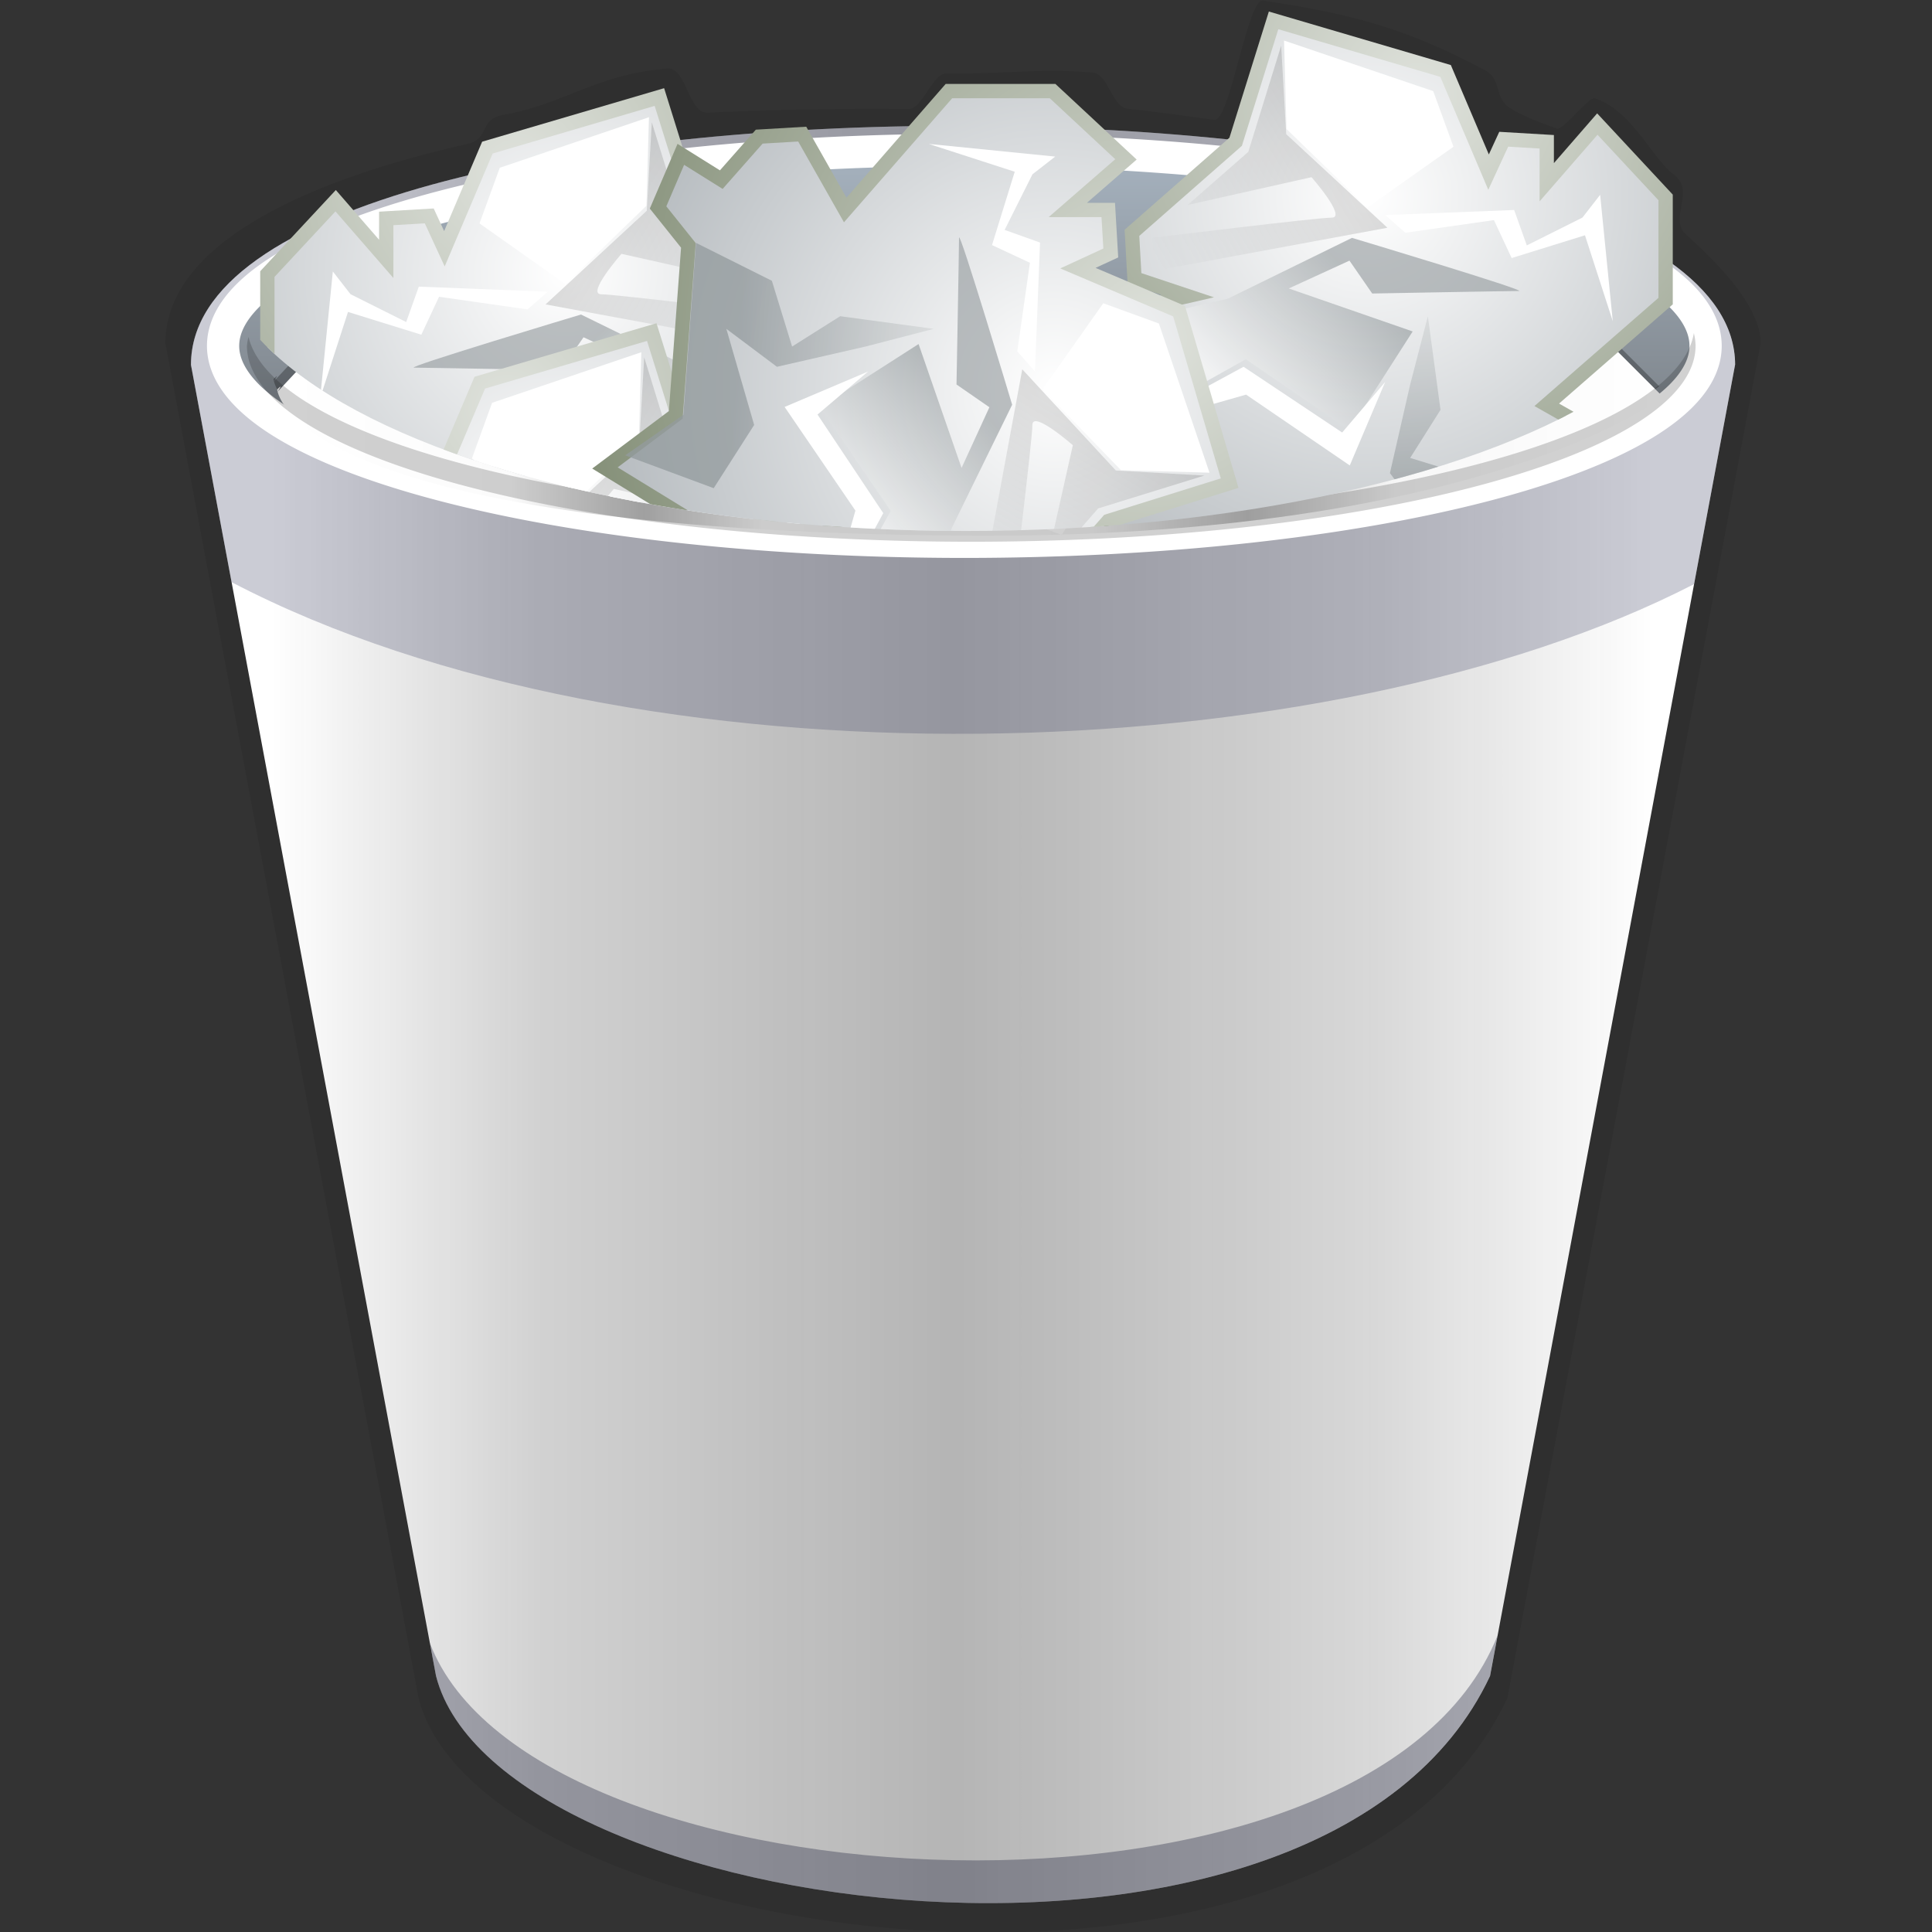 <svg xmlns="http://www.w3.org/2000/svg" xmlns:xlink="http://www.w3.org/1999/xlink" height="32" viewBox="0 0 32 32" width="32"><rect x="0" y="0" width="32" height="32" fill="#333333" stroke="none"/><title>Template icons dark</title><defs><linearGradient id="r"><stop offset="0" stop-color="#fff"/><stop offset=".169" stop-color="#fbfbfb"/><stop offset=".265" stop-color="#c3c3c3"/><stop offset=".35" stop-color="#f9f9f9"/><stop offset=".588" stop-color="#f5f5f5"/><stop offset=".7" stop-color="#c1c1c1"/><stop offset=".809" stop-color="#f7f7f7"/><stop offset="1" stop-color="#fff"/></linearGradient><linearGradient id="q"><stop offset="0" stop-opacity=".137"/><stop offset=".508" stop-opacity=".154"/><stop offset="1" stop-opacity="0"/></linearGradient><linearGradient id="p"><stop offset="0" stop-opacity=".11"/><stop offset=".59" stop-opacity=".154"/><stop offset="1" stop-opacity="0"/></linearGradient><linearGradient id="o"><stop offset="0" stop-opacity="0"/><stop offset=".453" stop-opacity=".198"/><stop offset="1" stop-opacity="0"/></linearGradient><linearGradient id="n"><stop offset="0" stop-color="#fff"/><stop offset=".193" stop-color="#e0e0e0" stop-opacity=".918"/><stop offset=".493" stop-color="#c4c4c4" stop-opacity=".896"/><stop offset=".786" stop-color="#e0e0e0" stop-opacity=".945"/><stop offset="1" stop-color="#fff"/></linearGradient><linearGradient id="m"><stop offset="0" stop-color="#a3afbb"/><stop offset="1" stop-color="#73787d"/></linearGradient><linearGradient id="f"><stop offset="0" stop-color="#eceaea"/><stop offset="1" stop-color="#5e5e5e" stop-opacity=".729"/></linearGradient><linearGradient id="e"><stop offset="0" stop-color="#b7aaa5"/><stop offset="1" stop-color="#282828" stop-opacity=".828"/></linearGradient><linearGradient id="d"><stop offset="0" stop-color="#fff" stop-opacity="0"/><stop offset=".522" stop-color="#fff" stop-opacity=".161"/><stop offset="1" stop-color="#eee" stop-opacity="0"/></linearGradient><linearGradient id="c"><stop offset="0" stop-color="#4d4d4d"/><stop offset=".279" stop-color="#141414"/><stop offset=".515" stop-color="#494949"/><stop offset="1" stop-color="#f0f0f0"/></linearGradient><linearGradient id="b"><stop offset="0" stop-color="#fff" stop-opacity=".349"/><stop offset="1" stop-opacity=".453"/></linearGradient><linearGradient id="a"><stop offset="0" stop-color="#454545"/><stop offset=".327" stop-color="#404040"/><stop offset=".77" stop-color="#393939"/><stop offset="1" stop-color="#c6c6c6"/></linearGradient><linearGradient id="i"><stop offset="0"/><stop offset="1" stop-opacity="0"/></linearGradient><linearGradient id="g"><stop offset="0" stop-color="#555753"/><stop offset="1" stop-color="#d3d7cf" stop-opacity="0"/></linearGradient><linearGradient id="s"><stop offset="0" stop-color="#fff"/><stop offset="1" stop-color="#91999f"/></linearGradient><linearGradient id="t"><stop offset="0" stop-color="#dfe2dc"/><stop offset="1" stop-color="#86917a"/></linearGradient><linearGradient id="h"><stop offset="0" stop-color="#939a9d"/><stop offset="1" stop-color="#fff"/></linearGradient><linearGradient id="j"><stop offset="0" stop-color="#f8f8f8" stop-opacity=".155"/><stop offset=".498" stop-color="#b0b2b6" stop-opacity=".175"/><stop offset=".838" stop-color="#5b5e62" stop-opacity=".33"/><stop offset="1" stop-color="#fff" stop-opacity=".155"/></linearGradient><linearGradient id="k"><stop offset="0" stop-color="#e6e7e7"/><stop offset="1" stop-color="#676b73"/></linearGradient><linearGradient id="l"><stop offset="0" stop-color="silver"/><stop offset="1" stop-color="#abacb0"/></linearGradient><linearGradient gradientTransform="matrix(.356 0 0 .356 -73.037 -72.237)" xlink:href="#n" id="u" x1="127.937" y1="160" x2="192.189" y2="160" gradientUnits="userSpaceOnUse"/><linearGradient xlink:href="#m" id="v" x1="161" y1="126" x2="161" y2="141" gradientUnits="userSpaceOnUse" gradientTransform="matrix(.356 0 0 .356 -73.037 -74.017)"/><linearGradient xlink:href="#r" id="w" x1="128" y1="133.199" x2="192.472" y2="133.199" gradientUnits="userSpaceOnUse" gradientTransform="matrix(.356 0 0 .356 -72.976 -72.42)"/><linearGradient xlink:href="#h" id="A" gradientUnits="userSpaceOnUse" gradientTransform="matrix(-1 0 0 1 -164.713 28.24)" x1="22.009" y1="36.51" x2="23.585" y2="14.412"/><linearGradient xlink:href="#h" id="B" gradientUnits="userSpaceOnUse" gradientTransform="matrix(-1 0 0 1 -164.713 28.24)" x1="24.366" y1="20.246" x2="32.601" y2="28.555"/><linearGradient xlink:href="#i" id="C" gradientUnits="userSpaceOnUse" gradientTransform="matrix(-1 0 0 1 -164.713 28.24)" x1="25.633" y1="10.612" x2="38.714" y2="18.39"/><linearGradient xlink:href="#h" id="F" gradientUnits="userSpaceOnUse" gradientTransform="matrix(-1 0 0 1 -164.713 28.24)" x1="22.009" y1="36.51" x2="23.585" y2="14.412"/><linearGradient xlink:href="#h" id="G" gradientUnits="userSpaceOnUse" gradientTransform="matrix(-1 0 0 1 -164.713 28.24)" x1="24.366" y1="20.246" x2="32.601" y2="28.555"/><linearGradient xlink:href="#i" id="H" gradientUnits="userSpaceOnUse" gradientTransform="matrix(-1 0 0 1 -164.713 28.24)" x1="25.633" y1="10.612" x2="38.714" y2="18.39"/><linearGradient xlink:href="#h" id="K" gradientUnits="userSpaceOnUse" gradientTransform="matrix(-1 0 0 1 -164.713 28.24)" x1="22.009" y1="36.51" x2="23.585" y2="14.412"/><linearGradient xlink:href="#h" id="L" gradientUnits="userSpaceOnUse" gradientTransform="matrix(-1 0 0 1 -164.713 28.24)" x1="24.366" y1="20.246" x2="32.601" y2="28.555"/><linearGradient xlink:href="#i" id="M" gradientUnits="userSpaceOnUse" gradientTransform="matrix(-1 0 0 1 -164.713 28.24)" x1="25.633" y1="10.612" x2="38.714" y2="18.39"/><linearGradient xlink:href="#h" id="P" gradientUnits="userSpaceOnUse" gradientTransform="matrix(-1 0 0 1 -164.713 28.24)" x1="22.009" y1="36.51" x2="23.585" y2="14.412"/><linearGradient xlink:href="#h" id="Q" gradientUnits="userSpaceOnUse" gradientTransform="matrix(-1 0 0 1 -164.713 28.24)" x1="24.366" y1="20.246" x2="32.601" y2="28.555"/><linearGradient xlink:href="#i" id="R" gradientUnits="userSpaceOnUse" gradientTransform="matrix(-1 0 0 1 -164.713 28.24)" x1="25.633" y1="10.612" x2="38.714" y2="18.39"/><radialGradient cx="23.688" cy="14.211" r="22.597" fx="23.688" fy="14.211" id="y" xlink:href="#s" gradientUnits="userSpaceOnUse" gradientTransform="matrix(-2.136 0 0 2.111 -137.811 12.57)"/><radialGradient cx="20.09" cy="10.854" r="22.597" fx="20.09" fy="10.854" id="z" xlink:href="#t" gradientUnits="userSpaceOnUse" gradientTransform="matrix(-1.79 0 0 1.769 -148.9 16.29)"/><radialGradient cx="23.688" cy="14.211" r="22.597" fx="23.688" fy="14.211" id="D" xlink:href="#s" gradientUnits="userSpaceOnUse" gradientTransform="matrix(-2.136 0 0 2.111 -137.811 12.57)"/><radialGradient cx="20.09" cy="10.854" r="22.597" fx="20.09" fy="10.854" id="E" xlink:href="#t" gradientUnits="userSpaceOnUse" gradientTransform="matrix(-1.79 0 0 1.769 -148.9 16.29)"/><radialGradient cx="23.688" cy="14.211" r="22.597" fx="23.688" fy="14.211" id="I" xlink:href="#s" gradientUnits="userSpaceOnUse" gradientTransform="matrix(-2.136 0 0 2.111 -137.811 12.57)"/><radialGradient cx="20.09" cy="10.854" r="22.597" fx="20.09" fy="10.854" id="J" xlink:href="#t" gradientUnits="userSpaceOnUse" gradientTransform="matrix(-1.79 0 0 1.769 -148.9 16.29)"/><radialGradient cx="23.688" cy="14.211" r="22.597" fx="23.688" fy="14.211" id="N" xlink:href="#s" gradientUnits="userSpaceOnUse" gradientTransform="matrix(-2.136 0 0 2.111 -137.811 12.57)"/><radialGradient cx="20.09" cy="10.854" r="22.597" fx="20.09" fy="10.854" id="O" xlink:href="#t" gradientUnits="userSpaceOnUse" gradientTransform="matrix(-1.79 0 0 1.769 -148.9 16.29)"/><clipPath id="x"><ellipse ry="10.067" rx="26.236" cy="18.469" cx="127.216" style="isolation:auto;mix-blend-mode:normal;marker:none" color="#000" display="block" overflow="visible" fill-opacity=".577" stroke-width=".965"/></clipPath></defs><path d="M29.162 5.687l-4.194 22.435c-2.857 6.104-16.971 4.173-18.036 0L2.74 5.687c0-1.536 2.047-2.634 5.002-3.303.372-.085.19-.409.588-.48 1.024-.18 1.566-.683 2.728-.768.309-.022.345.745.662.73a58.838 58.838 0 0 1 3.328-.06c.236.001.395-.596.632-.591.884.018 1.542-.088 2.418-.013.26.022.319.57.577.599.52.055.928.116 1.438.184.254.034.553-2.011.803-1.975 1.527.224 2.438.489 3.684 1.156.274.147.145.459.411.624.2.124.476.234.778.34.1.034.525-.533.629-.5.615.202.951.999 1.306 1.262.366.271-.094.73.207.998.74.66 1.232 1.29 1.232 1.797z" style="isolation:auto;mix-blend-mode:normal;marker:none" color="#000" display="block" overflow="visible" fill-opacity=".082" stroke-width=".064" stroke-linecap="round" stroke-linejoin="round" stroke-opacity=".964"/><path style="isolation:auto;mix-blend-mode:normal;marker:none" d="M-3.262-25.957L-7.32-4.241c-2.766 5.908-16.427 4.04-17.458 0l-4.059-21.716c0-5.34 25.576-5.217 25.576 0z" color="#000" overflow="visible" fill="url(#u)" stroke-width=".062" stroke-linecap="round" stroke-linejoin="round" stroke-opacity=".964" transform="translate(32 32)"/><path d="M28.738 6.043l-.679 3.632c-6.085 3.132-17.477 3.488-24.224-.033l-.673-3.6c0-5.339 25.576-5.216 25.576 0z" style="isolation:auto;mix-blend-mode:normal;marker:none" color="#000" overflow="visible" fill="#434666" fill-opacity=".275" stroke-width=".062" stroke-linecap="round" stroke-linejoin="round" stroke-opacity=".964"/><path style="isolation:auto;mix-blend-mode:normal;marker:none" d="M-3.75-26.272a12.277 3.245 0 0 1-12.278 3.246 12.277 3.245 0 0 1-12.277-3.246 12.277 3.245 0 0 1 12.277-3.245A12.277 3.245 0 0 1-3.75-26.272z" color="#000" overflow="visible" fill="url(#v)" stroke="#fff" stroke-width=".534" stroke-linecap="round" stroke-linejoin="round" transform="translate(32 32)"/><path d="M4.53 6.276s.123 2.337 11.337 2.423c8.6.066 11.615-2.3 11.615-2.3l-1.424-1.424-2.304.356-3.1-.378-1.884 1.883c-.134.135-.388 1.548-1.375 1.548s-1.764-.382-1.944-.561c-.18-.18-1.625-1.424-1.625-1.424l-1.918-.774s-1.725 1.238-1.725 1.676c0 .437-1.74-.902-1.74-.902L7.379 5.132l-2.197.493-.65.695s.123-.168 0-.044z" fill-opacity=".286" fill-rule="evenodd" stroke-width=".356"/><path d="M-27.409-25.551s.123 2.337 11.337 2.423c8.6.066 11.615-2.3 11.615-2.3l-1.424-1.424-2.365.57-3.04-.592-1.883 1.884c-.134.134-1.246 1.85-1.246 1.85s-1.893-.684-2.073-.864c-.18-.18-1.626-1.424-1.626-1.424l-1.917-.773s-1.595 1.41-1.595 1.848c0 .437-1.87-1.075-1.87-1.075l-1.065-1.267-2.197.494-.65.695s.123-.168 0-.045z" fill="url(#w)" fill-rule="evenodd" stroke-width=".356" transform="translate(32 32)"/><path style="isolation:auto;mix-blend-mode:normal;marker:none" d="M28.055 5.52a11.997 3.245 0 0 1-11.97 3.098A11.997 3.245 0 0 1 4.116 5.58a11.997 3.245 0 0 0-.026.147 11.997 3.245 0 0 0 11.997 3.246 11.997 3.245 0 0 0 11.997-3.246 11.997 3.245 0 0 0-.028-.208z" color="#000" overflow="visible" fill-opacity=".181" stroke-width=".528" stroke-linecap="round" stroke-linejoin="round"/><path d="M24.804 27.09l-.125.669c-2.766 5.908-16.427 4.04-17.458 0l-.102-.549c1.683 4.465 15.567 5.177 17.685-.12z" style="isolation:auto;mix-blend-mode:normal;marker:none" color="#000" overflow="visible" fill="#151634" fill-opacity=".324" stroke-width=".062" stroke-linecap="round" stroke-linejoin="round" stroke-opacity=".964"/><g transform="translate(-44.171 -4.703) scale(.473)" clip-path="url(#x)" color="#000" fill-rule="evenodd"><path d="M-173.729 65.81l1.768 2.828-3.712 1.591-2.652-2.121-11.844.884-3.712 4.95-3.359-5.48-4.243 2.297-5.656-.707 1.414-3.005-3.89-3.889 5.48-6.187-5.303.707-2.298-2.121 3.006.53 3.182-5.48 4.596-1.06-3.713-1.238-.176-3.182 7.248-6.364 2.651-8.485 12.021 3.535 3.005 7.071 1.06-2.298 3.006.177v2.828l3.536-4.066 4.773 5.127V49.9l-8.309 7.248 5.303 3.005-.176 3.005z" style="marker:none" overflow="visible" fill="url(#y)" stroke="url(#z)" transform="matrix(-.501 0 0 .501 18.809 -1.829)"/><path d="M-184.158 50.96l.883 6.541-2.12 3.359 4.595 1.414 2.652 5.303-12.02.884-2.83 4.066-2.297-6.187 4.419-2.828 6.718 1.944-2.652-3.535 1.414-6.188z" style="marker:none" overflow="visible" opacity=".77" fill="url(#A)" transform="matrix(-.501 0 0 .501 18.809 -1.829)"/><path d="M-185.22 52.021l-4.419 6.894-7.247-4.95-4.42 2.475-3.535-3.005-3.182 2.829 3.005-4.95 6.894-1.591 8.662-4.243s12.375 3.713 11.667 3.713c-.707 0-10.253.176-10.253.176l-1.59-2.298-4.243 1.945z" style="marker:none" overflow="visible" opacity=".618" fill="url(#B)" transform="matrix(-.501 0 0 .501 18.809 -1.829)"/><path d="M116.11 14.047l-5.225 1.771-.709 1.948 3.01 2.126 2.835-2.745z" style="marker:none" overflow="visible" fill="#fff"/><path d="M-194.412 32.045l-2.298 7.425-4.242 3.712 8.662-1.944s2.475 2.828 1.414 2.828c-1.06 0-12.551 1.414-12.551 1.414l.177 2.298 16.263-3.005-7.071-6.54z" style="marker:none" overflow="visible" opacity=".135" fill="url(#C)" transform="matrix(-.501 0 0 .501 18.809 -1.829)"/><path d="M105.04 19.449l-.443 4.428.974-3.011 2.568.797.62-1.328 3.1.442.708-.62-4.516-.177-.443 1.24-1.948-.974zM112.567 26.002l1.505 1.771 3.454-2.302 2.125 1.151 3.454 3.277-3.808-2.923-1.86-.531-3.63 2.48z" style="marker:none" overflow="visible" fill="#fff"/><g><path d="M-173.729 65.81l1.768 2.828-3.712 1.591-2.652-2.121-11.844.884-3.712 4.95-3.359-5.48-4.243 2.297-5.656-.707 1.414-3.005-3.89-3.889 5.48-6.187-5.303.707-2.298-2.121 3.006.53 3.182-5.48 4.596-1.06-3.713-1.238-.176-3.182 7.248-6.364 2.651-8.485 12.021 3.535 3.005 7.071 1.06-2.298 3.006.177v2.828l3.536-4.066 4.773 5.127V49.9l-8.309 7.248 5.303 3.005-.176 3.005z" style="marker:none" overflow="visible" fill="url(#D)" stroke="url(#E)" transform="matrix(-.501 0 0 .501 18.542 6.402)"/><path d="M-184.158 50.96l.883 6.541-2.12 3.359 4.595 1.414 2.652 5.303-12.02.884-2.83 4.066-2.297-6.187 4.419-2.828 6.718 1.944-2.652-3.535 1.414-6.188z" style="marker:none" overflow="visible" opacity=".77" fill="url(#F)" transform="matrix(-.501 0 0 .501 18.542 6.402)"/><path d="M-185.22 52.021l-4.419 6.894-7.247-4.95-4.42 2.475-3.535-3.005-3.182 2.829 3.005-4.95 6.894-1.591 8.662-4.243s12.375 3.713 11.667 3.713c-.707 0-10.253.176-10.253.176l-1.59-2.298-4.243 1.945z" style="marker:none" overflow="visible" opacity=".618" fill="url(#G)" transform="matrix(-.501 0 0 .501 18.542 6.402)"/><path d="M115.842 22.277l-5.225 1.771-.708 1.949 3.01 2.125 2.835-2.745z" style="marker:none" overflow="visible" fill="#fff"/><path d="M-194.412 32.045l-2.298 7.425-4.242 3.712 8.662-1.944s2.475 2.828 1.414 2.828c-1.06 0-12.551 1.414-12.551 1.414l.177 2.298 16.263-3.005-7.071-6.54z" style="marker:none" overflow="visible" opacity=".135" fill="url(#H)" transform="matrix(-.501 0 0 .501 18.542 6.402)"/><path d="M104.773 27.68l-.443 4.427.974-3.011 2.568.797.62-1.328 3.1.442.708-.62-4.516-.177-.443 1.24-1.948-.974zM112.3 34.232l1.505 1.771 3.454-2.302 2.125 1.151 3.454 3.277-3.808-2.923-1.86-.531-3.63 2.48z" style="marker:none" overflow="visible" fill="#fff"/></g><g><path d="M-173.729 65.81l1.768 2.828-3.712 1.591-2.652-2.121-11.844.884-3.712 4.95-3.359-5.48-4.243 2.297-5.656-.707 1.414-3.005-3.89-3.889 5.48-6.187-5.303.707-2.298-2.121 3.006.53 3.182-5.48 4.596-1.06-3.713-1.238-.176-3.182 7.248-6.364 2.651-8.485 12.021 3.535 3.005 7.071 1.06-2.298 3.006.177v2.828l3.536-4.066 4.773 5.127V49.9l-8.309 7.248 5.303 3.005-.176 3.005z" style="marker:none" overflow="visible" fill="url(#I)" stroke="url(#J)" transform="translate(235.648 -4.513) scale(.501)"/><path d="M-184.158 50.96l.883 6.541-2.12 3.359 4.595 1.414 2.652 5.303-12.02.884-2.83 4.066-2.297-6.187 4.419-2.828 6.718 1.944-2.652-3.535 1.414-6.188z" style="marker:none" overflow="visible" opacity=".77" fill="url(#K)" transform="translate(235.648 -4.513) scale(.501)"/><path d="M-185.22 52.021l-4.419 6.894-7.247-4.95-4.42 2.475-3.535-3.005-3.182 2.829 3.005-4.95 6.894-1.591 8.662-4.243s12.375 3.713 11.667 3.713c-.707 0-10.253.176-10.253.176l-1.59-2.298-4.243 1.945z" style="marker:none" overflow="visible" opacity=".618" fill="url(#L)" transform="translate(235.648 -4.513) scale(.501)"/><path d="M138.348 11.363l5.224 1.771.709 1.948-3.011 2.125-2.834-2.745z" style="marker:none" overflow="visible" fill="#fff"/><path d="M-194.412 32.045l-2.298 7.425-4.242 3.712 8.662-1.944s2.475 2.828 1.414 2.828c-1.06 0-12.551 1.414-12.551 1.414l.177 2.298 16.263-3.005-7.071-6.54z" style="marker:none" overflow="visible" opacity=".135" fill="url(#M)" transform="translate(235.648 -4.513) scale(.501)"/><path d="M149.417 16.765l.443 4.427-.974-3.01-2.568.797-.62-1.329-3.1.443-.708-.62 4.516-.177.443 1.24 1.948-.974zM141.89 23.318l-1.506 1.77-3.453-2.302-2.126 1.152-3.453 3.276 3.808-2.922 1.86-.531 3.63 2.48z" style="marker:none" overflow="visible" fill="#fff"/></g><g><path d="M-173.729 65.81l1.768 2.828-3.712 1.591-2.652-2.121-11.844.884-3.712 4.95-3.359-5.48-4.243 2.297-5.656-.707 1.414-3.005-3.89-3.889 5.48-6.187-5.303.707-2.298-2.121 3.006.53 3.182-5.48 4.596-1.06-3.713-1.238-.176-3.182 7.248-6.364 2.651-8.485 12.021 3.535 3.005 7.071 1.06-2.298 3.006.177v2.828l3.536-4.066 4.773 5.127V49.9l-8.309 7.248 5.303 3.005-.176 3.005z" style="marker:none" overflow="visible" fill="url(#N)" stroke="url(#O)" transform="matrix(0 -.501 -.501 0 151.613 -70.805)"/><path d="M-184.158 50.96l.883 6.541-2.12 3.359 4.595 1.414 2.652 5.303-12.02.884-2.83 4.066-2.297-6.187 4.419-2.828 6.718 1.944-2.652-3.535 1.414-6.188z" style="marker:none" overflow="visible" opacity=".77" fill="url(#P)" transform="matrix(0 -.501 -.501 0 151.613 -70.805)"/><path d="M-185.22 52.021l-4.419 6.894-7.247-4.95-4.42 2.475-3.535-3.005-3.182 2.829 3.005-4.95 6.894-1.591 8.662-4.243s12.375 3.713 11.667 3.713c-.707 0-10.253.176-10.253.176l-1.59-2.298-4.243 1.945z" style="marker:none" overflow="visible" opacity=".618" fill="url(#Q)" transform="matrix(0 -.501 -.501 0 151.613 -70.805)"/><path d="M135.738 26.495l-1.772-5.224-1.948-.709-2.125 3.011 2.745 2.834z" style="marker:none" overflow="visible" fill="#fff"/><path d="M-194.412 32.045l-2.298 7.425-4.242 3.712 8.662-1.944s2.475 2.828 1.414 2.828c-1.06 0-12.551 1.414-12.551 1.414l.177 2.298 16.263-3.005-7.071-6.54z" style="marker:none" overflow="visible" opacity=".135" fill="url(#R)" transform="matrix(0 -.501 -.501 0 151.613 -70.805)"/><path d="M130.336 15.426l-4.428-.443 3.01.974-.796 2.568 1.328.62-.443 3.1.62.708.177-4.516-1.24-.443.975-1.948zM123.783 22.953l-1.771 1.506 2.302 3.453-1.151 2.126-3.277 3.453 2.923-3.808.53-1.86-2.479-3.63z" style="marker:none" overflow="visible" fill="#fff"/></g></g></svg>